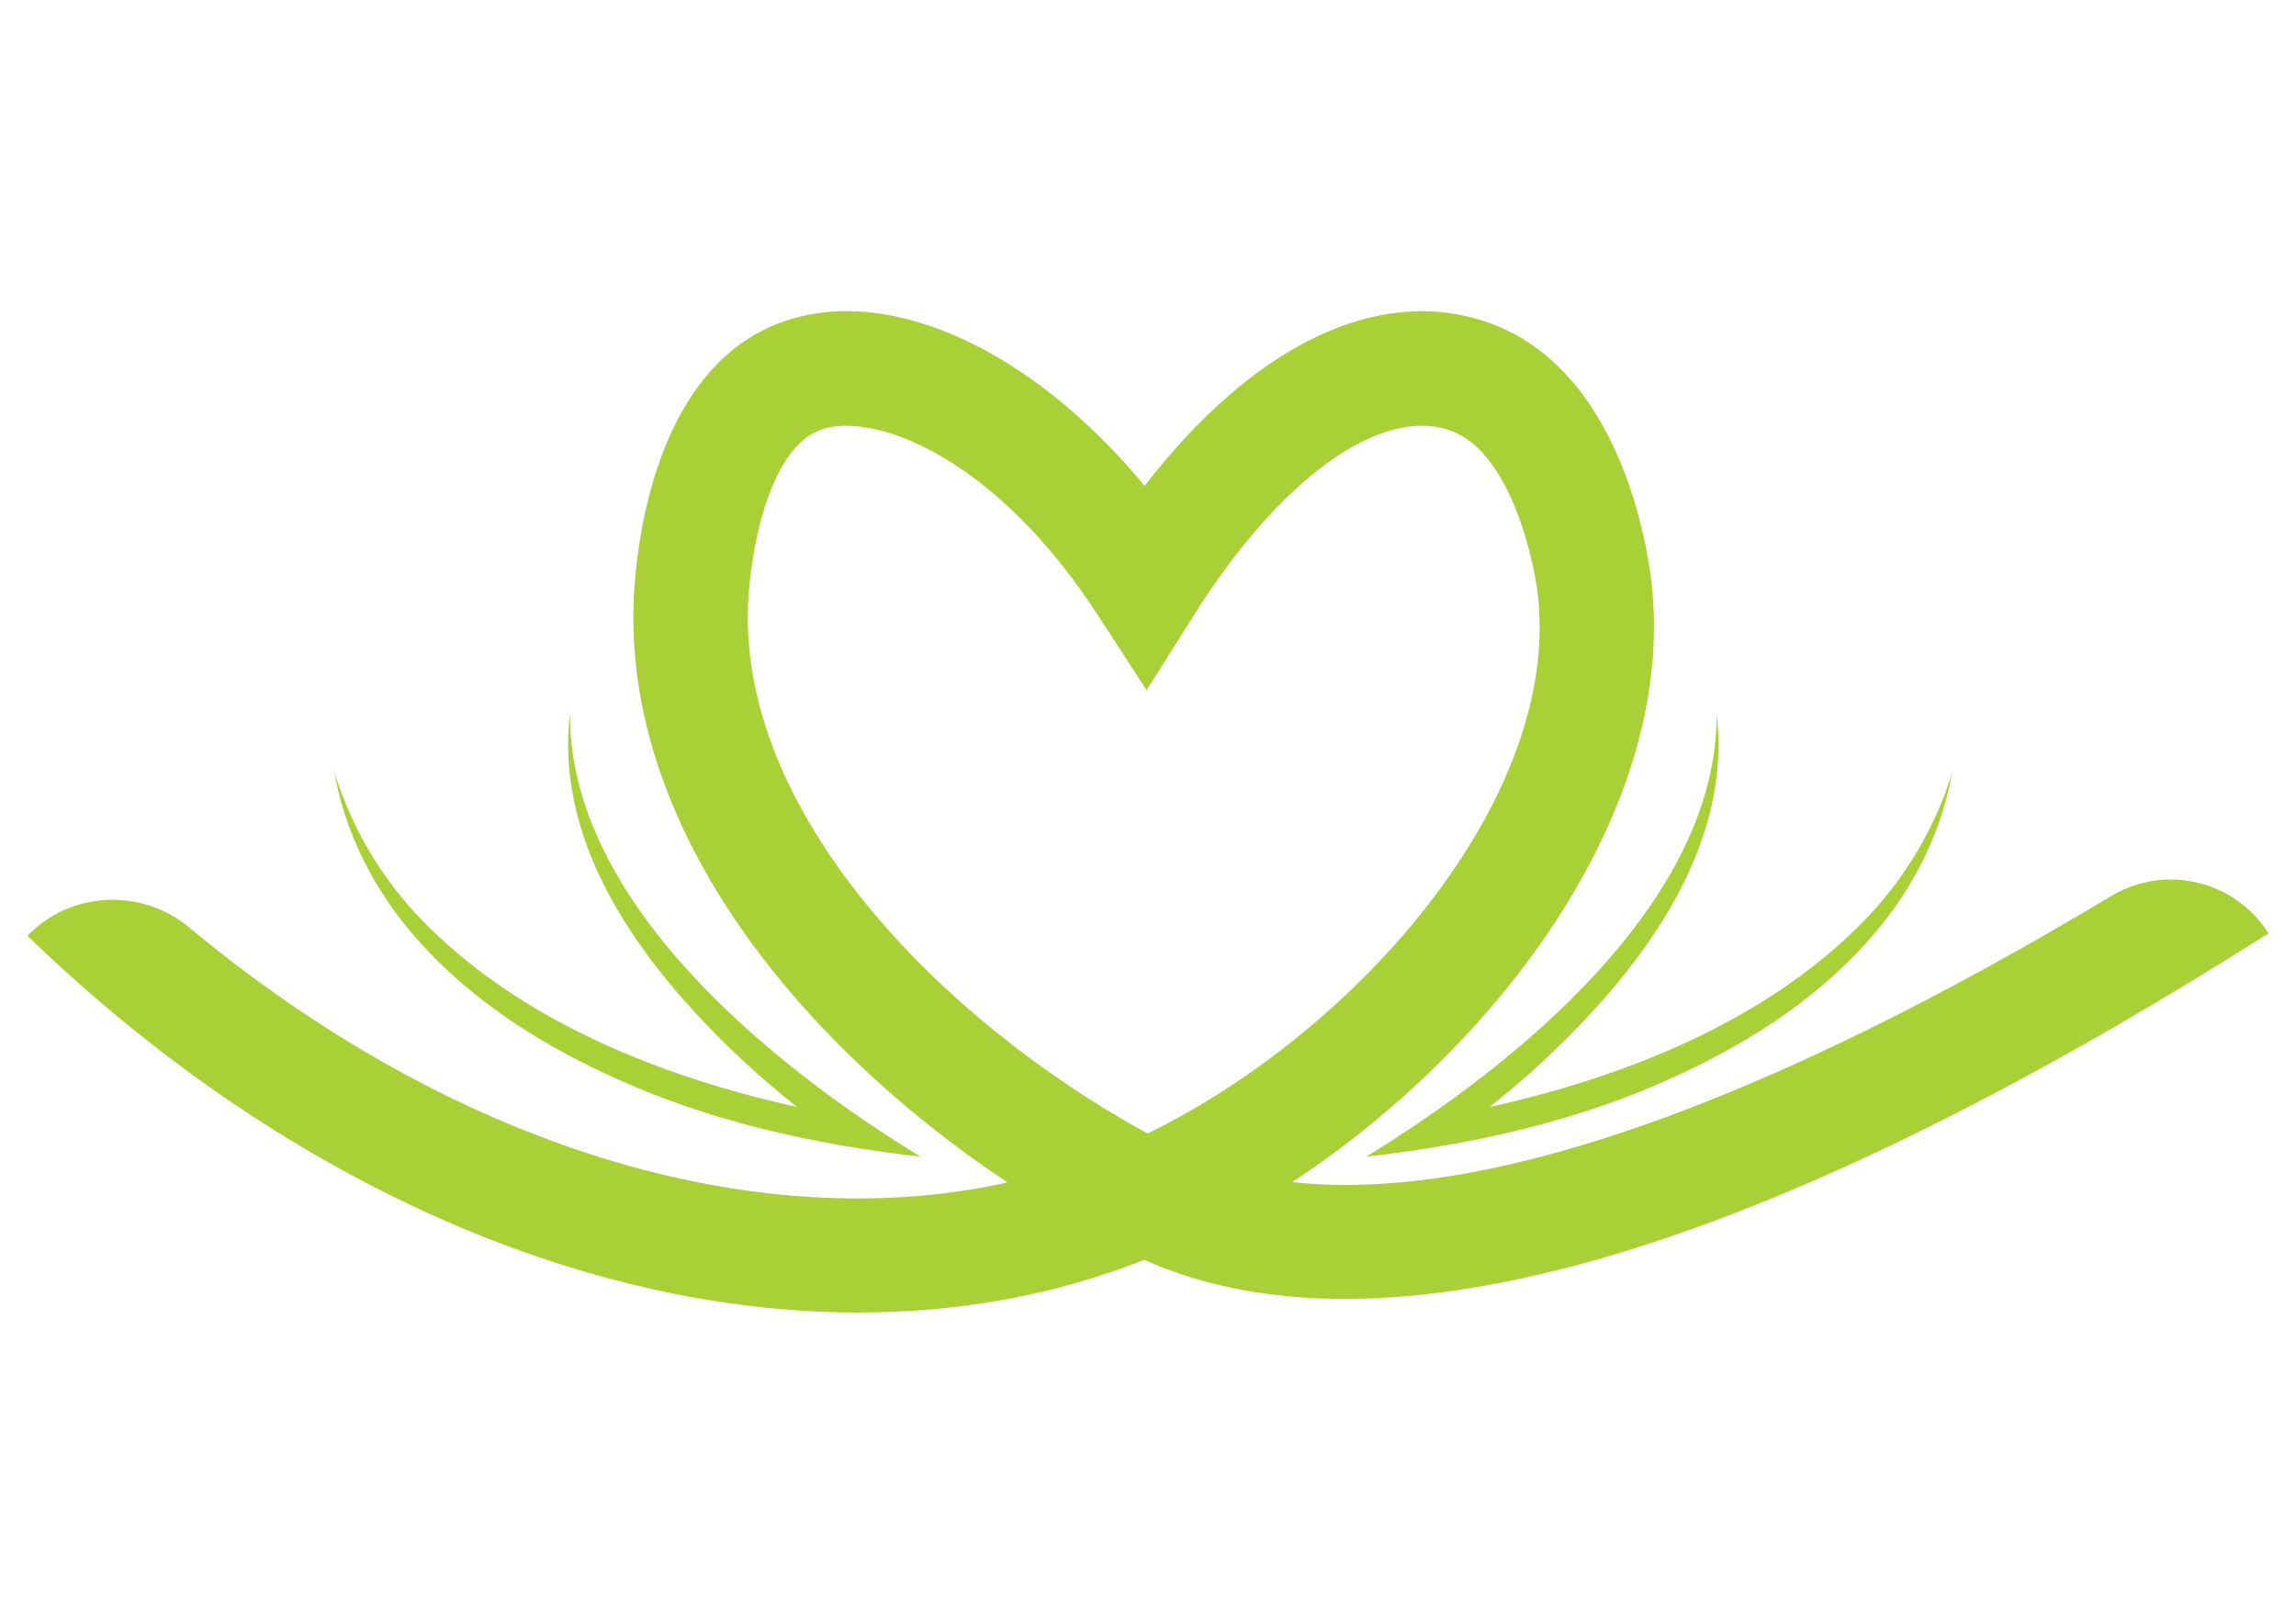 <?xml version="1.0" encoding="UTF-8"?>
<svg id="Layer_1" data-name="Layer 1" xmlns="http://www.w3.org/2000/svg" viewBox="0 0 841.89 595.28">
  <defs>
    <style>
      .cls-1 {
        fill: #aad037;
        stroke-width: 0px;
      }
    </style>
  </defs>
  <path class="cls-1" d="m314.82,481.2c-101.47,0-212.27-48.59-304.76-138.13h0c15.94-16.46,41.79-17.62,59.4-2.98,95.87,79.71,206.83,114.02,299.98,93.42-77.66-51.63-143.17-132.43-136.77-218.78,1.69-22.8,9.98-77.73,50.45-95.21,39.68-17.14,94.11,7.2,136.59,58.6,40.02-51.75,85.85-73.97,126-59.86,48.77,17.15,58.46,82.72,59.91,95.69,9.07,82.4-55.43,169.18-131.74,219.39,69.49,7.86,171.68-27.73,300.29-104.86,19.73-11.83,45.33-5.74,57.65,13.69h0c-186.46,118.27-325.13,158.55-412.25,119.72-32.84,12.97-68.2,19.29-104.76,19.29Zm-4.41-325.1c-4.13,0-7.72.66-10.64,1.92-15.88,6.86-23.53,36.51-25.26,59.81-5.83,78.6,70.14,156.13,146.28,197.73,77.37-37.79,151.31-122.94,143.16-196.98-1.59-14.29-10.48-53.13-32.13-60.75-25.59-9.01-62.41,17.54-93.92,67.49l-17.48,27.71-17.84-27.48c-32.61-50.24-70.07-69.45-92.17-69.45Z"/>
  <path class="cls-1" d="m208.99,261.69c-.31,69.31,74.38,129.23,128.54,162.37-38.94-4.45-78.05-13.03-113.56-29.53-28.49-12.97-55.53-30.75-75.33-55.32-13.1-16.23-22.39-35.53-26.03-56.07,6.07,19.7,16.59,37.59,30.35,52.36,41.18,43.63,104.39,65.01,162.31,74.82,0,0-3.48,9.68-3.48,9.68-13.92-9.21-26.6-19.42-38.82-30.64-34.9-32.53-69.94-77.23-63.98-127.68h0Z"/>
  <path class="cls-1" d="m629.46,261.69c5.95,50.47-29.07,95.14-63.98,127.68-12.22,11.22-24.9,21.42-38.82,30.64,0,0-3.48-9.68-3.48-9.68,57.91-9.81,121.12-31.19,162.31-74.82,13.76-14.76,24.28-32.65,30.35-52.36-3.64,20.54-12.92,39.83-26.03,56.07-19.8,24.56-46.84,42.35-75.33,55.32-35.49,16.49-74.65,25.09-113.56,29.53,54.11-33.11,128.86-93.04,128.54-162.37h0Z"/>
</svg>